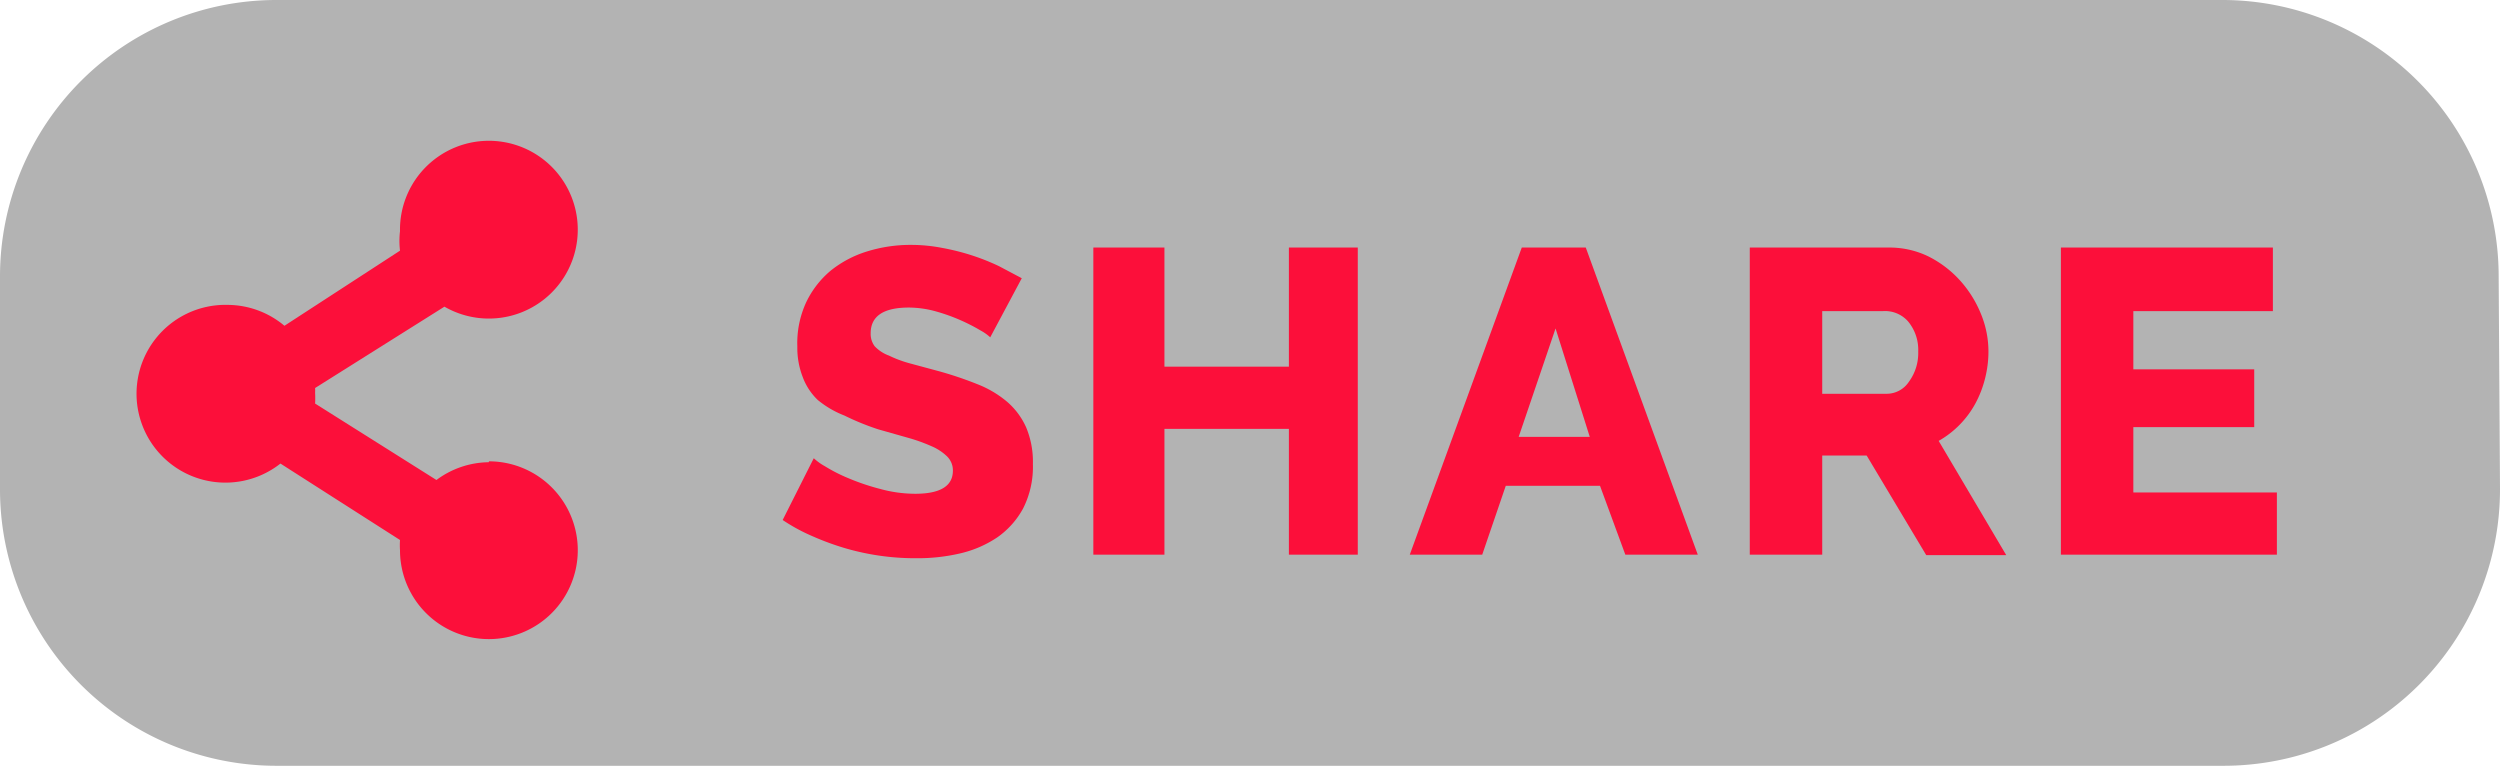 <svg xmlns="http://www.w3.org/2000/svg" viewBox="0 0 56.25 17.23"><defs><style>.cls-1{fill:#b3b3b3;}.cls-2{fill:#fc0f3a;}</style></defs><title>share_red</title><g id="Layer_2" data-name="Layer 2"><g id="Calque_1" data-name="Calque 1"><path class="cls-1" d="M56.25,11A6.22,6.22,0,0,1,50,17.23H6.21A6.22,6.22,0,0,1,0,11V6.22A6.22,6.22,0,0,1,6.21,0H50a6.22,6.22,0,0,1,6.22,6.22Z"/><path class="cls-2" d="M22.28,7.59a1,1,0,0,0-.21-.15,4.19,4.19,0,0,0-1-.43,2.3,2.3,0,0,0-.62-.09q-.86,0-.86.58a.46.46,0,0,0,.09.29A.83.83,0,0,0,20,8a2.68,2.68,0,0,0,.45.17l.63.17a8,8,0,0,1,.9.3,2.37,2.37,0,0,1,.68.4,1.64,1.64,0,0,1,.43.58,2,2,0,0,1,.15.82,2.07,2.07,0,0,1-.22,1,1.9,1.9,0,0,1-.58.65,2.51,2.51,0,0,1-.83.36,4.18,4.18,0,0,1-1,.11A5.6,5.6,0,0,1,19,12.33a6.13,6.13,0,0,1-.73-.27,4.08,4.08,0,0,1-.66-.36l.7-1.39a1.26,1.26,0,0,0,.25.18,3.59,3.59,0,0,0,.53.27,5.06,5.06,0,0,0,.71.24,3,3,0,0,0,.79.11c.56,0,.85-.17.85-.52a.44.44,0,0,0-.13-.32,1.15,1.15,0,0,0-.35-.23,3.87,3.87,0,0,0-.53-.19l-.67-.19A5.72,5.72,0,0,1,19,9.35,2.19,2.19,0,0,1,18.4,9a1.37,1.37,0,0,1-.34-.52,1.81,1.81,0,0,1-.12-.68,2.19,2.19,0,0,1,.2-1,2.11,2.11,0,0,1,.55-.71,2.46,2.46,0,0,1,.81-.43,3.29,3.29,0,0,1,1-.15,3.69,3.69,0,0,1,.71.07,5.18,5.18,0,0,1,.67.17,5,5,0,0,1,.6.24l.51.27Z"/><path class="cls-2" d="M30.55,5.57v6.91H29V9.65H26.2v2.83h-1.6V5.57h1.6V8.25H29V5.57Z"/><path class="cls-2" d="M34.24,5.57h1.44l2.52,6.91H36.57L36,10.93H33.88l-.53,1.55H31.72Zm1.53,4.26L35,7.39l-.83,2.44Z"/><path class="cls-2" d="M39.37,12.48V5.57h3.12a2,2,0,0,1,.9.2,2.42,2.42,0,0,1,.71.54,2.55,2.55,0,0,1,.47.75,2.23,2.23,0,0,1,.17.85,2.47,2.47,0,0,1-.08.62,2.41,2.41,0,0,1-.22.56,2.15,2.15,0,0,1-.82.83l1.52,2.57h-1.8L42,10.25H41v2.23ZM41,8.86h1.46a.6.6,0,0,0,.49-.27,1.09,1.09,0,0,0,.21-.68,1,1,0,0,0-.23-.68A.69.69,0,0,0,42.37,7H41V8.86Z"/><path class="cls-2" d="M51.23,11.08v1.4H46.37V5.57h4.77V7H48V8.31h2.72V9.61H48v1.47h3.26Z"/><path class="cls-2" d="M11,10.4a2,2,0,0,0-1.18.4L7.09,9.08a2.38,2.38,0,0,0,0-.24,1.09,1.09,0,0,0,0-.11L10,6.9a2,2,0,1,0-1-1.7A1.91,1.91,0,0,0,9,5.64L6.4,7.33a2,2,0,0,0-1.27-.47,2,2,0,1,0,1.18,3.57L9,12.15a1.79,1.79,0,0,0,0,.23,2,2,0,1,0,2-2Z"/></g></g></svg>